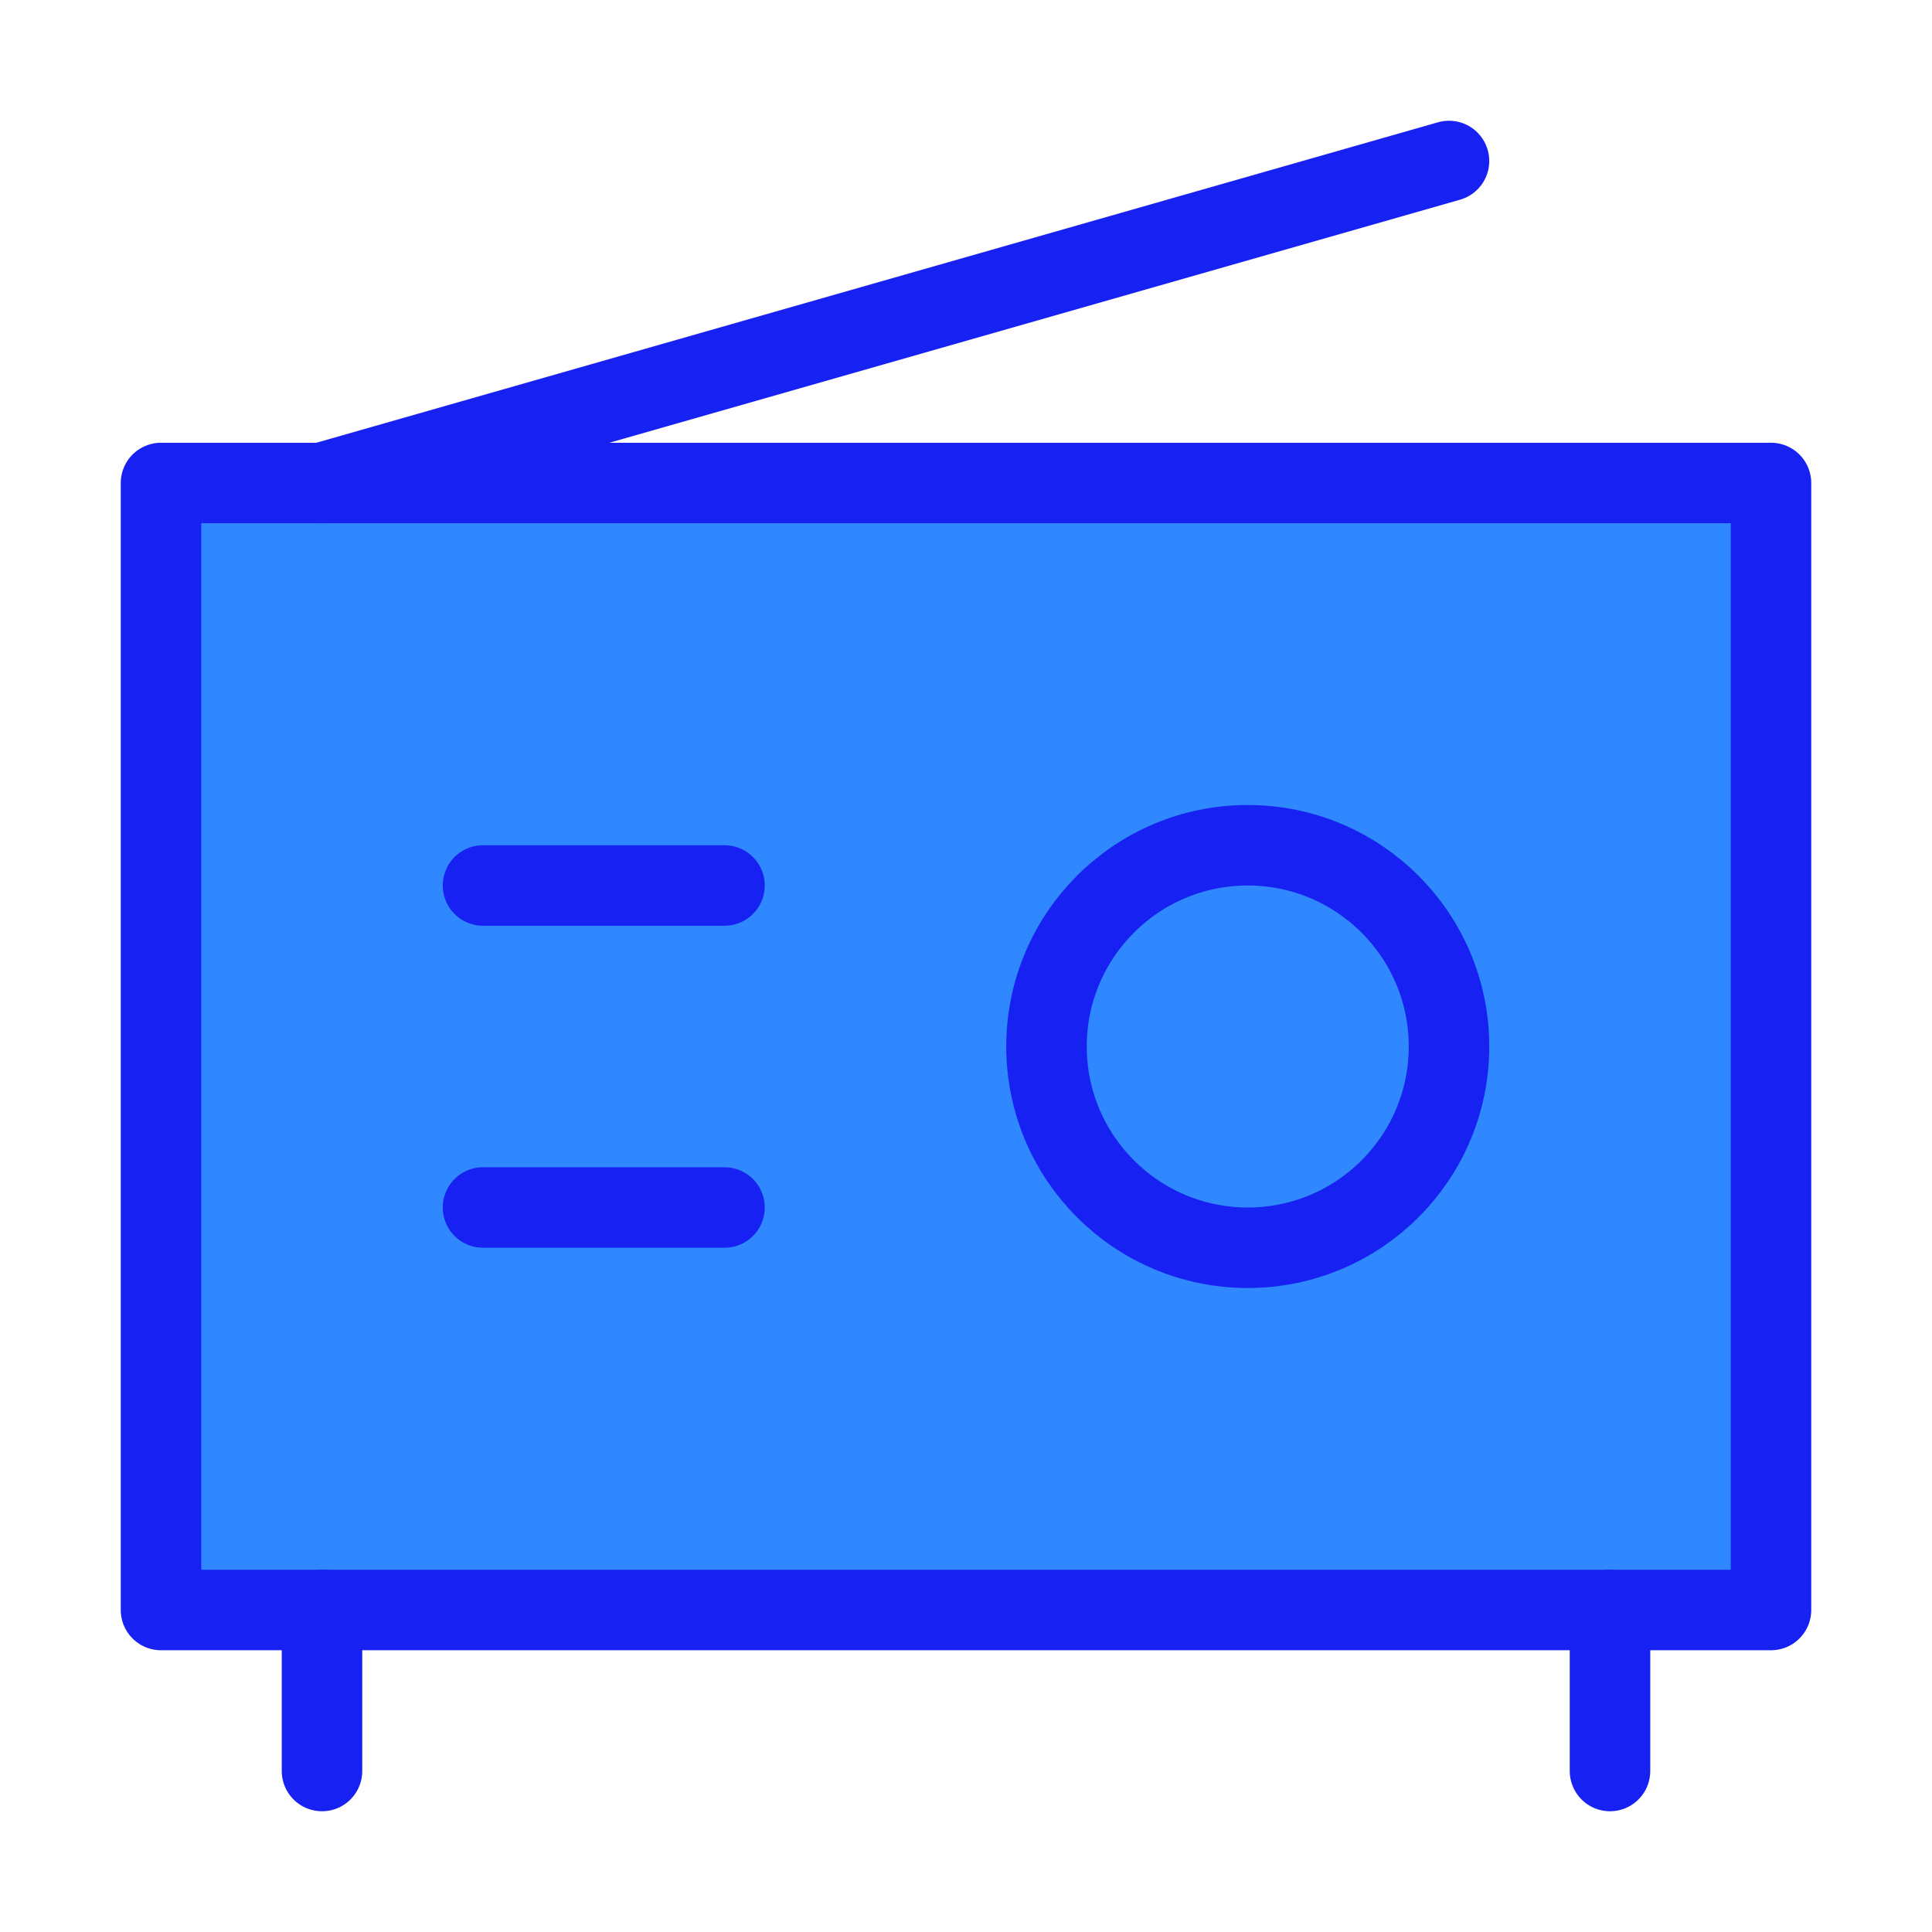 <?xml version="1.0" encoding="UTF-8"?><svg width="24" height="24" viewBox="0 0 48 48" fill="none" xmlns="http://www.w3.org/2000/svg"><rect x="4" y="12" width="40" height="28" fill="#2F88FF" stroke="#1721F1" stroke-width="2" stroke-linejoin="round"/><path d="M31 31C33.761 31 36 28.761 36 26C36 23.239 33.761 21 31 21C28.239 21 26 23.239 26 26C26 28.761 28.239 31 31 31Z" fill="#2F88FF" stroke="#1721F1" stroke-width="2" stroke-linejoin="round"/><path d="M12 22H18" stroke="#1721F1" stroke-width="2" stroke-linecap="round" stroke-linejoin="round"/><path d="M12 30H18" stroke="#1721F1" stroke-width="2" stroke-linecap="round" stroke-linejoin="round"/><path d="M8 40V44" stroke="#1721F1" stroke-width="2" stroke-linecap="round" stroke-linejoin="round"/><path d="M40 40V44" stroke="#1721F1" stroke-width="2" stroke-linecap="round" stroke-linejoin="round"/><path d="M8 12L36 4" stroke="#1721F1" stroke-width="2" stroke-linecap="round" stroke-linejoin="round"/></svg>